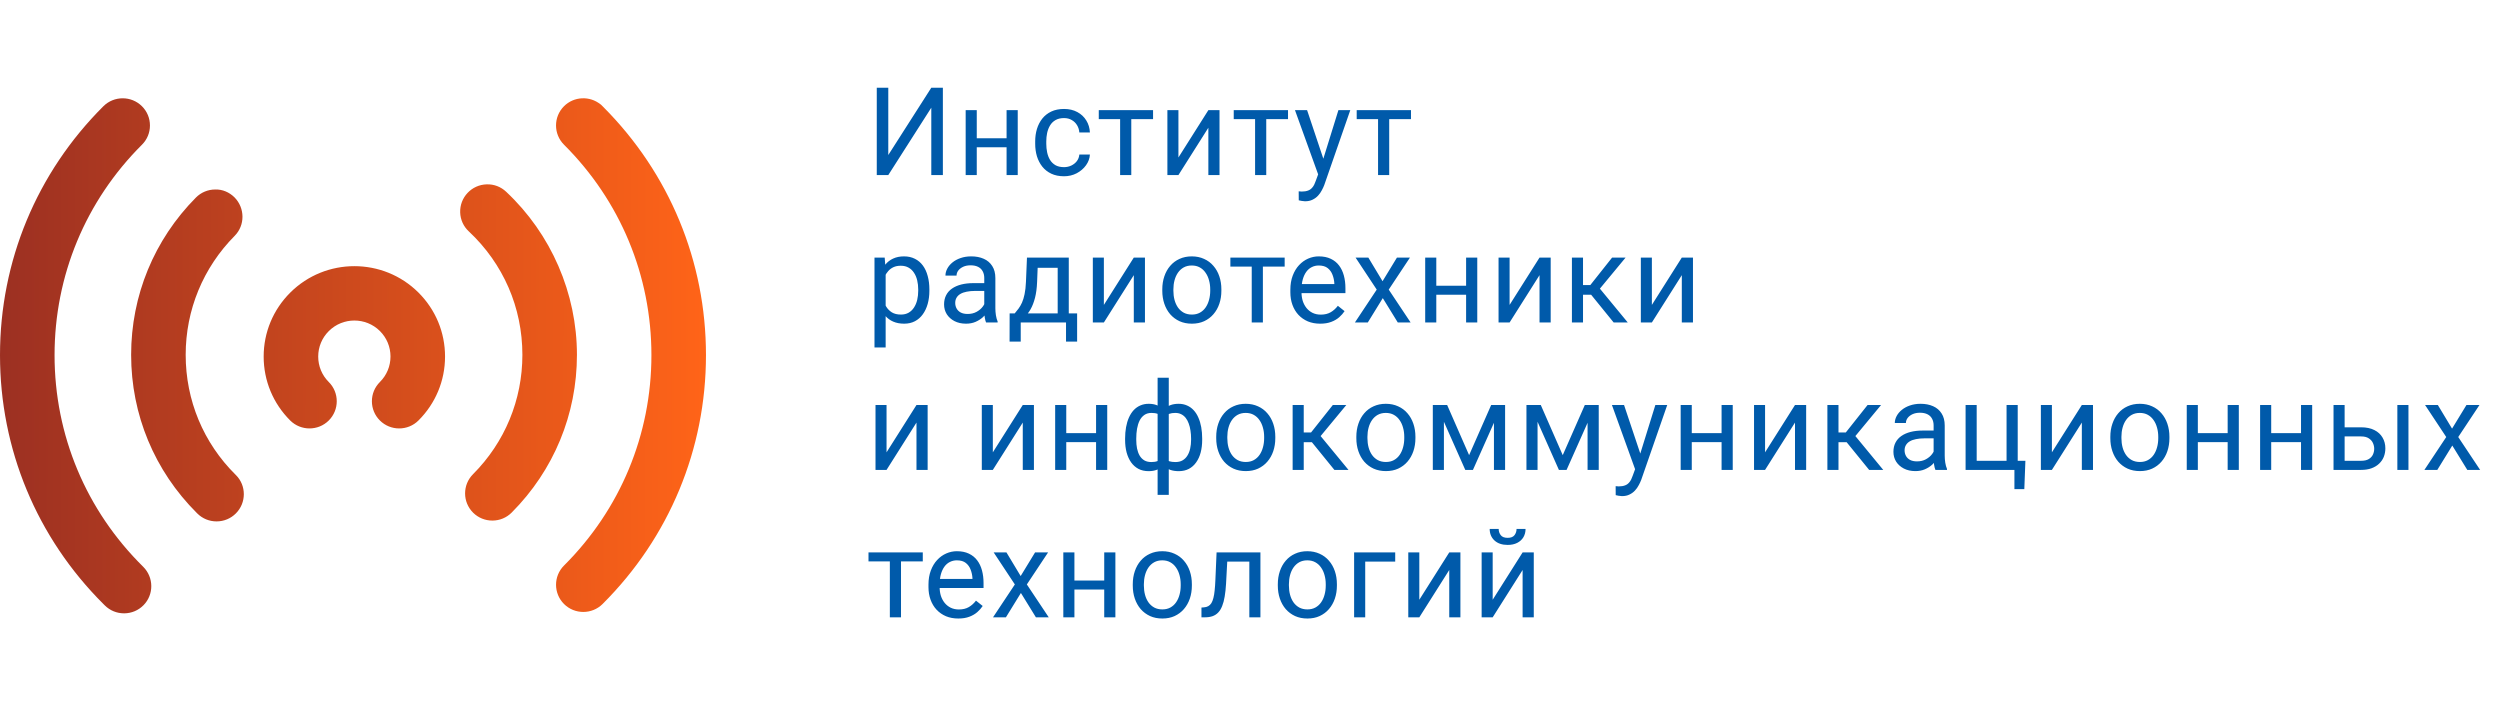 <svg width="407" height="115" viewBox="0 0 407 115" fill="none" xmlns="http://www.w3.org/2000/svg">
<path d="M144.613 25.238L151.615 14.281H153.5V28.5H151.615V17.533L144.613 28.5H142.738V14.281H144.613V25.238ZM164.222 22.514V23.979H158.636V22.514H164.222ZM159.017 17.934V28.5H157.211V17.934H159.017ZM165.687 17.934V28.5H163.871V17.934H165.687ZM173.226 27.211C173.655 27.211 174.053 27.123 174.417 26.947C174.782 26.771 175.081 26.531 175.316 26.225C175.55 25.912 175.683 25.557 175.716 25.16H177.435C177.402 25.785 177.191 26.368 176.8 26.908C176.416 27.442 175.911 27.875 175.286 28.207C174.661 28.533 173.974 28.695 173.226 28.695C172.432 28.695 171.738 28.555 171.146 28.275C170.56 27.995 170.071 27.611 169.681 27.123C169.297 26.635 169.007 26.075 168.812 25.443C168.623 24.805 168.529 24.131 168.529 23.422V23.012C168.529 22.302 168.623 21.631 168.812 21C169.007 20.362 169.297 19.799 169.681 19.311C170.071 18.822 170.56 18.438 171.146 18.158C171.738 17.878 172.432 17.738 173.226 17.738C174.053 17.738 174.775 17.908 175.394 18.246C176.012 18.578 176.497 19.034 176.849 19.613C177.207 20.186 177.402 20.837 177.435 21.566H175.716C175.683 21.13 175.56 20.736 175.345 20.385C175.137 20.033 174.85 19.753 174.486 19.545C174.127 19.33 173.708 19.223 173.226 19.223C172.672 19.223 172.207 19.333 171.829 19.555C171.458 19.77 171.162 20.062 170.941 20.434C170.726 20.798 170.57 21.205 170.472 21.654C170.381 22.097 170.335 22.549 170.335 23.012V23.422C170.335 23.884 170.381 24.34 170.472 24.789C170.563 25.238 170.716 25.645 170.931 26.01C171.152 26.374 171.448 26.667 171.82 26.889C172.197 27.104 172.666 27.211 173.226 27.211ZM184.173 17.934V28.5H182.356V17.934H184.173ZM187.718 17.934V19.398H178.88V17.934H187.718ZM191.848 25.639L196.721 17.934H198.537V28.5H196.721V20.795L191.848 28.5H190.051V17.934H191.848V25.639ZM206.145 17.934V28.5H204.328V17.934H206.145ZM209.689 17.934V19.398H200.852V17.934H209.689ZM214.953 27.406L217.892 17.934H219.826L215.588 30.131C215.49 30.391 215.36 30.671 215.197 30.971C215.041 31.277 214.839 31.566 214.591 31.84C214.344 32.113 214.045 32.335 213.693 32.504C213.348 32.68 212.935 32.768 212.453 32.768C212.31 32.768 212.127 32.748 211.906 32.709C211.685 32.67 211.528 32.637 211.437 32.611L211.427 31.146C211.479 31.153 211.561 31.16 211.671 31.166C211.789 31.179 211.87 31.186 211.916 31.186C212.326 31.186 212.674 31.13 212.961 31.02C213.247 30.915 213.488 30.736 213.683 30.482C213.885 30.235 214.058 29.893 214.201 29.457L214.953 27.406ZM212.795 17.934L215.539 26.137L216.007 28.041L214.709 28.705L210.822 17.934H212.795ZM226.163 17.934V28.5H224.347V17.934H226.163ZM229.708 17.934V19.398H220.87V17.934H229.708ZM144.184 43.965V56.562H142.367V41.934H144.027L144.184 43.965ZM151.303 47.129V47.334C151.303 48.102 151.212 48.815 151.029 49.473C150.847 50.124 150.58 50.69 150.229 51.172C149.883 51.654 149.457 52.028 148.949 52.295C148.441 52.562 147.859 52.695 147.201 52.695C146.531 52.695 145.938 52.585 145.424 52.363C144.91 52.142 144.473 51.82 144.115 51.397C143.757 50.973 143.471 50.465 143.256 49.873C143.048 49.281 142.904 48.613 142.826 47.871V46.777C142.904 45.996 143.051 45.296 143.266 44.678C143.48 44.059 143.764 43.532 144.115 43.096C144.473 42.653 144.906 42.318 145.414 42.09C145.922 41.855 146.508 41.738 147.172 41.738C147.836 41.738 148.425 41.868 148.939 42.129C149.454 42.383 149.887 42.747 150.238 43.223C150.59 43.698 150.854 44.268 151.029 44.932C151.212 45.589 151.303 46.322 151.303 47.129ZM149.486 47.334V47.129C149.486 46.602 149.431 46.107 149.32 45.645C149.21 45.176 149.037 44.766 148.803 44.414C148.575 44.056 148.282 43.776 147.924 43.574C147.566 43.366 147.139 43.262 146.645 43.262C146.189 43.262 145.792 43.34 145.453 43.496C145.121 43.652 144.838 43.864 144.604 44.131C144.369 44.391 144.177 44.691 144.027 45.029C143.884 45.361 143.777 45.706 143.705 46.065V48.594C143.835 49.05 144.018 49.479 144.252 49.883C144.486 50.28 144.799 50.602 145.189 50.85C145.58 51.09 146.072 51.211 146.664 51.211C147.152 51.211 147.572 51.11 147.924 50.908C148.282 50.7 148.575 50.417 148.803 50.059C149.037 49.7 149.21 49.29 149.32 48.828C149.431 48.359 149.486 47.861 149.486 47.334ZM160.238 50.693V45.254C160.238 44.837 160.153 44.476 159.984 44.17C159.821 43.857 159.574 43.617 159.242 43.447C158.91 43.278 158.5 43.193 158.011 43.193C157.556 43.193 157.155 43.272 156.81 43.428C156.472 43.584 156.205 43.789 156.009 44.043C155.821 44.297 155.726 44.57 155.726 44.863H153.92C153.92 44.486 154.017 44.111 154.212 43.74C154.408 43.369 154.688 43.034 155.052 42.734C155.423 42.428 155.866 42.188 156.38 42.012C156.901 41.829 157.481 41.738 158.119 41.738C158.887 41.738 159.564 41.868 160.15 42.129C160.742 42.389 161.205 42.783 161.537 43.31C161.875 43.831 162.045 44.486 162.045 45.273V50.195C162.045 50.547 162.074 50.921 162.132 51.318C162.198 51.715 162.292 52.057 162.416 52.344V52.5H160.531C160.44 52.292 160.368 52.015 160.316 51.67C160.264 51.318 160.238 50.993 160.238 50.693ZM160.55 46.094L160.57 47.363H158.744C158.229 47.363 157.77 47.406 157.367 47.49C156.963 47.568 156.625 47.689 156.351 47.852C156.078 48.014 155.869 48.219 155.726 48.467C155.583 48.708 155.511 48.991 155.511 49.316C155.511 49.648 155.586 49.951 155.736 50.225C155.886 50.498 156.11 50.716 156.41 50.879C156.716 51.035 157.09 51.113 157.533 51.113C158.086 51.113 158.574 50.996 158.998 50.762C159.421 50.527 159.756 50.241 160.004 49.902C160.257 49.564 160.394 49.235 160.414 48.916L161.185 49.785C161.14 50.059 161.016 50.361 160.814 50.693C160.612 51.025 160.342 51.344 160.004 51.65C159.671 51.95 159.274 52.2 158.812 52.402C158.356 52.598 157.842 52.695 157.269 52.695C156.553 52.695 155.925 52.555 155.384 52.275C154.851 51.995 154.434 51.621 154.134 51.152C153.841 50.677 153.695 50.147 153.695 49.56C153.695 48.994 153.806 48.496 154.027 48.066C154.248 47.63 154.567 47.269 154.984 46.982C155.401 46.69 155.902 46.468 156.488 46.318C157.074 46.169 157.728 46.094 158.451 46.094H160.55ZM167.191 41.934H168.997L168.841 45.889C168.802 46.891 168.688 47.757 168.499 48.486C168.31 49.215 168.07 49.837 167.777 50.352C167.484 50.859 167.155 51.286 166.79 51.631C166.432 51.976 166.061 52.266 165.677 52.5H164.779L164.827 51.025L165.198 51.016C165.413 50.762 165.622 50.501 165.823 50.234C166.025 49.961 166.211 49.639 166.38 49.268C166.549 48.89 166.689 48.431 166.8 47.891C166.917 47.344 166.992 46.676 167.025 45.889L167.191 41.934ZM167.64 41.934H173.997V52.5H172.191V43.603H167.64V41.934ZM164.368 51.016H175.355V55.615H173.548V52.5H166.175V55.615H164.359L164.368 51.016ZM179.71 49.639L184.583 41.934H186.399V52.5H184.583V44.795L179.71 52.5H177.913V41.934H179.71V49.639ZM189.221 47.334V47.109C189.221 46.348 189.332 45.641 189.553 44.99C189.774 44.333 190.093 43.763 190.51 43.281C190.927 42.793 191.431 42.415 192.024 42.148C192.616 41.875 193.28 41.738 194.016 41.738C194.758 41.738 195.426 41.875 196.018 42.148C196.617 42.415 197.125 42.793 197.541 43.281C197.965 43.763 198.287 44.333 198.508 44.99C198.73 45.641 198.84 46.348 198.84 47.109V47.334C198.84 48.096 198.73 48.802 198.508 49.453C198.287 50.104 197.965 50.674 197.541 51.162C197.125 51.644 196.62 52.022 196.028 52.295C195.442 52.562 194.778 52.695 194.036 52.695C193.293 52.695 192.626 52.562 192.034 52.295C191.441 52.022 190.933 51.644 190.51 51.162C190.093 50.674 189.774 50.104 189.553 49.453C189.332 48.802 189.221 48.096 189.221 47.334ZM191.028 47.109V47.334C191.028 47.861 191.09 48.359 191.213 48.828C191.337 49.29 191.523 49.7 191.77 50.059C192.024 50.417 192.34 50.7 192.717 50.908C193.095 51.11 193.534 51.211 194.036 51.211C194.53 51.211 194.963 51.11 195.334 50.908C195.712 50.7 196.024 50.417 196.272 50.059C196.519 49.7 196.705 49.29 196.829 48.828C196.959 48.359 197.024 47.861 197.024 47.334V47.109C197.024 46.589 196.959 46.097 196.829 45.635C196.705 45.166 196.516 44.753 196.262 44.395C196.015 44.03 195.702 43.743 195.325 43.535C194.954 43.327 194.517 43.223 194.016 43.223C193.521 43.223 193.085 43.327 192.707 43.535C192.336 43.743 192.024 44.03 191.77 44.395C191.523 44.753 191.337 45.166 191.213 45.635C191.09 46.097 191.028 46.589 191.028 47.109ZM205.598 41.934V52.5H203.781V41.934H205.598ZM209.143 41.934V43.398H200.305V41.934H209.143ZM214.923 52.695C214.188 52.695 213.52 52.572 212.921 52.324C212.329 52.07 211.818 51.715 211.388 51.26C210.965 50.804 210.64 50.264 210.412 49.639C210.184 49.014 210.07 48.33 210.07 47.588V47.178C210.07 46.318 210.197 45.553 210.451 44.883C210.705 44.206 211.05 43.633 211.486 43.164C211.922 42.695 212.417 42.34 212.97 42.1C213.524 41.859 214.097 41.738 214.689 41.738C215.444 41.738 216.095 41.868 216.642 42.129C217.196 42.389 217.648 42.754 218 43.223C218.351 43.685 218.612 44.232 218.781 44.863C218.95 45.488 219.035 46.172 219.035 46.914V47.725H211.144V46.25H217.228V46.113C217.202 45.645 217.104 45.189 216.935 44.746C216.772 44.303 216.512 43.939 216.154 43.652C215.796 43.366 215.308 43.223 214.689 43.223C214.279 43.223 213.901 43.31 213.556 43.486C213.211 43.656 212.915 43.91 212.668 44.248C212.42 44.587 212.228 45 212.091 45.488C211.955 45.977 211.886 46.54 211.886 47.178V47.588C211.886 48.089 211.955 48.561 212.091 49.004C212.235 49.44 212.44 49.824 212.707 50.156C212.98 50.488 213.309 50.749 213.693 50.938C214.084 51.126 214.526 51.221 215.021 51.221C215.659 51.221 216.199 51.09 216.642 50.83C217.085 50.57 217.472 50.221 217.804 49.785L218.898 50.654C218.67 50.999 218.38 51.328 218.029 51.641C217.677 51.953 217.244 52.207 216.73 52.402C216.222 52.598 215.62 52.695 214.923 52.695ZM222.765 41.934L225.079 45.781L227.423 41.934H229.542L226.085 47.148L229.65 52.5H227.56L225.118 48.535L222.677 52.5H220.577L224.132 47.148L220.685 41.934H222.765ZM239.034 46.514V47.978H233.448V46.514H239.034ZM233.829 41.934V52.5H232.022V41.934H233.829ZM240.499 41.934V52.5H238.682V41.934H240.499ZM245.762 49.639L250.635 41.934H252.452V52.5H250.635V44.795L245.762 52.5H243.965V41.934H245.762V49.639ZM257.715 41.934V52.5H255.908V41.934H257.715ZM264.648 41.934L259.639 47.988H257.109L256.836 46.406H258.906L262.451 41.934H264.648ZM262.705 52.5L258.818 47.715L259.98 46.406L265 52.5H262.705ZM268.925 49.639L273.798 41.934H275.615V52.5H273.798V44.795L268.925 52.5H267.129V41.934H268.925V49.639ZM144.33 73.639L149.203 65.934H151.02V76.5H149.203V68.795L144.33 76.5H142.533V65.934H144.33V73.639ZM161.634 73.639L166.507 65.934H168.323V76.5H166.507V68.795L161.634 76.5H159.837V65.934H161.634V73.639ZM178.792 70.514V71.978H173.206V70.514H178.792ZM173.587 65.934V76.5H171.78V65.934H173.587ZM180.257 65.934V76.5H178.44V65.934H180.257ZM195.715 71.402V71.607C195.715 72.35 195.634 73.033 195.471 73.658C195.308 74.277 195.064 74.814 194.739 75.269C194.42 75.725 194.023 76.08 193.547 76.334C193.072 76.581 192.522 76.705 191.897 76.705C191.383 76.705 190.93 76.637 190.539 76.5C190.149 76.357 189.817 76.152 189.543 75.885C189.276 75.618 189.062 75.299 188.899 74.928C188.743 74.55 188.635 74.127 188.577 73.658V68.971C188.635 68.469 188.743 68.02 188.899 67.623C189.062 67.226 189.276 66.887 189.543 66.607C189.817 66.328 190.146 66.113 190.53 65.963C190.914 65.813 191.363 65.738 191.877 65.738C192.385 65.738 192.841 65.829 193.245 66.012C193.655 66.188 194.013 66.441 194.319 66.773C194.631 67.106 194.888 67.506 195.09 67.975C195.299 68.437 195.455 68.958 195.559 69.537C195.663 70.117 195.715 70.738 195.715 71.402ZM193.909 71.607V71.402C193.909 70.947 193.876 70.514 193.811 70.103C193.752 69.687 193.658 69.306 193.528 68.961C193.404 68.609 193.241 68.303 193.039 68.043C192.838 67.783 192.593 67.581 192.307 67.438C192.027 67.294 191.705 67.223 191.34 67.223C190.95 67.223 190.624 67.272 190.364 67.369C190.11 67.467 189.911 67.597 189.768 67.76C189.625 67.916 189.521 68.082 189.455 68.258V74.381C189.534 74.524 189.648 74.661 189.797 74.791C189.947 74.915 190.149 75.019 190.403 75.103C190.657 75.182 190.976 75.221 191.36 75.221C191.815 75.221 192.203 75.13 192.522 74.947C192.847 74.758 193.111 74.498 193.313 74.166C193.521 73.834 193.671 73.45 193.762 73.014C193.86 72.578 193.909 72.109 193.909 71.607ZM183.166 71.607V71.402C183.166 70.738 183.218 70.117 183.323 69.537C183.427 68.958 183.583 68.437 183.791 67.975C184 67.506 184.257 67.106 184.563 66.773C184.875 66.441 185.233 66.188 185.637 66.012C186.047 65.829 186.506 65.738 187.014 65.738C187.515 65.738 187.952 65.813 188.323 65.963C188.7 66.113 189.019 66.328 189.28 66.607C189.54 66.887 189.748 67.226 189.905 67.623C190.061 68.02 190.172 68.469 190.237 68.971V73.473C190.178 73.967 190.071 74.413 189.914 74.811C189.758 75.208 189.55 75.549 189.289 75.836C189.029 76.116 188.707 76.331 188.323 76.481C187.945 76.63 187.502 76.705 186.995 76.705C186.37 76.705 185.819 76.581 185.344 76.334C184.869 76.08 184.468 75.725 184.143 75.269C183.824 74.814 183.58 74.277 183.411 73.658C183.248 73.033 183.166 72.35 183.166 71.607ZM184.983 71.402V71.607C184.983 72.109 185.025 72.578 185.11 73.014C185.201 73.45 185.341 73.834 185.53 74.166C185.725 74.498 185.979 74.758 186.291 74.947C186.604 75.13 186.988 75.221 187.444 75.221C187.834 75.221 188.157 75.172 188.411 75.074C188.664 74.977 188.866 74.85 189.016 74.693C189.166 74.537 189.28 74.374 189.358 74.205V68.258C189.293 68.082 189.185 67.916 189.036 67.76C188.892 67.597 188.694 67.467 188.44 67.369C188.186 67.272 187.86 67.223 187.463 67.223C187.008 67.223 186.62 67.333 186.301 67.555C185.982 67.776 185.725 68.079 185.53 68.463C185.341 68.847 185.201 69.293 185.11 69.801C185.025 70.302 184.983 70.836 184.983 71.402ZM188.459 80.562V61.5H190.276V80.562H188.459ZM198 71.334V71.109C198 70.348 198.111 69.641 198.332 68.99C198.553 68.333 198.872 67.763 199.289 67.281C199.706 66.793 200.21 66.415 200.803 66.148C201.395 65.875 202.059 65.738 202.795 65.738C203.537 65.738 204.204 65.875 204.797 66.148C205.396 66.415 205.904 66.793 206.32 67.281C206.743 67.763 207.066 68.333 207.287 68.99C207.508 69.641 207.619 70.348 207.619 71.109V71.334C207.619 72.096 207.508 72.802 207.287 73.453C207.066 74.104 206.743 74.674 206.32 75.162C205.904 75.644 205.399 76.022 204.807 76.295C204.221 76.562 203.557 76.695 202.814 76.695C202.072 76.695 201.405 76.562 200.812 76.295C200.22 76.022 199.712 75.644 199.289 75.162C198.872 74.674 198.553 74.104 198.332 73.453C198.111 72.802 198 72.096 198 71.334ZM199.807 71.109V71.334C199.807 71.861 199.868 72.359 199.992 72.828C200.116 73.29 200.301 73.701 200.549 74.059C200.803 74.417 201.118 74.7 201.496 74.908C201.874 75.11 202.313 75.211 202.814 75.211C203.309 75.211 203.742 75.11 204.113 74.908C204.491 74.7 204.803 74.417 205.051 74.059C205.298 73.701 205.484 73.29 205.607 72.828C205.738 72.359 205.803 71.861 205.803 71.334V71.109C205.803 70.588 205.738 70.097 205.607 69.635C205.484 69.166 205.295 68.753 205.041 68.394C204.794 68.03 204.481 67.743 204.104 67.535C203.732 67.327 203.296 67.223 202.795 67.223C202.3 67.223 201.864 67.327 201.486 67.535C201.115 67.743 200.803 68.03 200.549 68.394C200.301 68.753 200.116 69.166 199.992 69.635C199.868 70.097 199.807 70.588 199.807 71.109ZM212.248 65.934V76.5H210.441V65.934H212.248ZM219.181 65.934L214.171 71.988H211.642L211.369 70.406H213.439L216.984 65.934H219.181ZM217.238 76.5L213.351 71.715L214.513 70.406L219.533 76.5H217.238ZM220.812 71.334V71.109C220.812 70.348 220.922 69.641 221.144 68.99C221.365 68.333 221.684 67.763 222.101 67.281C222.517 66.793 223.022 66.415 223.614 66.148C224.207 65.875 224.871 65.738 225.607 65.738C226.349 65.738 227.016 65.875 227.609 66.148C228.208 66.415 228.715 66.793 229.132 67.281C229.555 67.763 229.877 68.333 230.099 68.99C230.32 69.641 230.431 70.348 230.431 71.109V71.334C230.431 72.096 230.32 72.802 230.099 73.453C229.877 74.104 229.555 74.674 229.132 75.162C228.715 75.644 228.211 76.022 227.618 76.295C227.032 76.562 226.368 76.695 225.626 76.695C224.884 76.695 224.217 76.562 223.624 76.295C223.032 76.022 222.524 75.644 222.101 75.162C221.684 74.674 221.365 74.104 221.144 73.453C220.922 72.802 220.812 72.096 220.812 71.334ZM222.618 71.109V71.334C222.618 71.861 222.68 72.359 222.804 72.828C222.928 73.29 223.113 73.701 223.361 74.059C223.614 74.417 223.93 74.7 224.308 74.908C224.685 75.11 225.125 75.211 225.626 75.211C226.121 75.211 226.554 75.11 226.925 74.908C227.303 74.7 227.615 74.417 227.863 74.059C228.11 73.701 228.295 73.29 228.419 72.828C228.549 72.359 228.614 71.861 228.614 71.334V71.109C228.614 70.588 228.549 70.097 228.419 69.635C228.295 69.166 228.107 68.753 227.853 68.394C227.605 68.03 227.293 67.743 226.915 67.535C226.544 67.327 226.108 67.223 225.607 67.223C225.112 67.223 224.676 67.327 224.298 67.535C223.927 67.743 223.614 68.03 223.361 68.394C223.113 68.753 222.928 69.166 222.804 69.635C222.68 70.097 222.618 70.588 222.618 71.109ZM239.171 74.098L242.764 65.934H244.503L239.796 76.5H238.546L233.858 65.934H235.596L239.171 74.098ZM235.069 65.934V76.5H233.262V65.934H235.069ZM243.214 76.5V65.934H245.03V76.5H243.214ZM254.414 74.098L258.008 65.934H259.746L255.039 76.5H253.789L249.102 65.934H250.84L254.414 74.098ZM250.313 65.934V76.5H248.506V65.934H250.313ZM258.457 76.5V65.934H260.274V76.5H258.457ZM266.553 75.406L269.492 65.934H271.426L267.188 78.131C267.09 78.391 266.96 78.671 266.797 78.971C266.641 79.277 266.439 79.566 266.191 79.84C265.944 80.113 265.645 80.335 265.293 80.504C264.948 80.68 264.535 80.768 264.053 80.768C263.91 80.768 263.727 80.748 263.506 80.709C263.285 80.67 263.128 80.637 263.037 80.611L263.027 79.147C263.079 79.153 263.161 79.159 263.271 79.166C263.389 79.179 263.47 79.186 263.516 79.186C263.926 79.186 264.274 79.13 264.561 79.019C264.847 78.915 265.088 78.736 265.283 78.482C265.485 78.235 265.658 77.893 265.801 77.457L266.553 75.406ZM264.395 65.934L267.139 74.137L267.607 76.041L266.309 76.705L262.422 65.934H264.395ZM280.625 70.514V71.978H275.039V70.514H280.625ZM275.42 65.934V76.5H273.613V65.934H275.42ZM282.089 65.934V76.5H280.273V65.934H282.089ZM287.353 73.639L292.226 65.934H294.042V76.5H292.226V68.795L287.353 76.5H285.556V65.934H287.353V73.639ZM299.305 65.934V76.5H297.499V65.934H299.305ZM306.239 65.934L301.229 71.988H298.7L298.427 70.406H300.497L304.042 65.934H306.239ZM304.296 76.5L300.409 71.715L301.571 70.406L306.591 76.5H304.296ZM314.793 74.693V69.254C314.793 68.837 314.709 68.476 314.539 68.17C314.377 67.857 314.129 67.617 313.797 67.447C313.465 67.278 313.055 67.193 312.567 67.193C312.111 67.193 311.711 67.272 311.366 67.428C311.027 67.584 310.76 67.789 310.565 68.043C310.376 68.297 310.282 68.57 310.282 68.863H308.475C308.475 68.486 308.573 68.111 308.768 67.74C308.963 67.369 309.243 67.034 309.608 66.734C309.979 66.428 310.422 66.188 310.936 66.012C311.457 65.829 312.036 65.738 312.674 65.738C313.442 65.738 314.12 65.868 314.705 66.129C315.298 66.389 315.76 66.783 316.092 67.311C316.431 67.831 316.6 68.486 316.6 69.273V74.195C316.6 74.547 316.629 74.921 316.688 75.318C316.753 75.716 316.847 76.057 316.971 76.344V76.5H315.086C314.995 76.292 314.924 76.015 314.871 75.67C314.819 75.318 314.793 74.993 314.793 74.693ZM315.106 70.094L315.125 71.363H313.299C312.785 71.363 312.326 71.406 311.922 71.49C311.519 71.568 311.18 71.689 310.907 71.852C310.633 72.014 310.425 72.219 310.282 72.467C310.138 72.708 310.067 72.991 310.067 73.316C310.067 73.648 310.142 73.951 310.291 74.225C310.441 74.498 310.666 74.716 310.965 74.879C311.271 75.035 311.646 75.113 312.088 75.113C312.642 75.113 313.13 74.996 313.553 74.762C313.976 74.527 314.312 74.241 314.559 73.902C314.813 73.564 314.95 73.235 314.969 72.916L315.741 73.785C315.695 74.059 315.571 74.361 315.37 74.693C315.168 75.025 314.898 75.344 314.559 75.65C314.227 75.95 313.83 76.201 313.368 76.402C312.912 76.598 312.398 76.695 311.825 76.695C311.108 76.695 310.48 76.555 309.94 76.275C309.406 75.995 308.989 75.621 308.69 75.152C308.397 74.677 308.25 74.147 308.25 73.561C308.25 72.994 308.361 72.496 308.582 72.066C308.804 71.63 309.123 71.269 309.539 70.982C309.956 70.689 310.457 70.468 311.043 70.318C311.629 70.169 312.284 70.094 313.006 70.094H315.106ZM319.998 76.5V65.934H321.805V75.016H326.668V65.934H328.484V76.5H319.998ZM329.734 75.016L329.559 79.635H327.947V76.5H326.57V75.016H329.734ZM334.05 73.639L338.923 65.934H340.74V76.5H338.923V68.795L334.05 76.5H332.254V65.934H334.05V73.639ZM343.562 71.334V71.109C343.562 70.348 343.672 69.641 343.894 68.99C344.115 68.333 344.434 67.763 344.851 67.281C345.267 66.793 345.772 66.415 346.364 66.148C346.957 65.875 347.621 65.738 348.357 65.738C349.099 65.738 349.766 65.875 350.359 66.148C350.958 66.415 351.465 66.793 351.882 67.281C352.305 67.763 352.627 68.333 352.849 68.99C353.07 69.641 353.181 70.348 353.181 71.109V71.334C353.181 72.096 353.07 72.802 352.849 73.453C352.627 74.104 352.305 74.674 351.882 75.162C351.465 75.644 350.961 76.022 350.368 76.295C349.782 76.562 349.118 76.695 348.376 76.695C347.634 76.695 346.967 76.562 346.374 76.295C345.782 76.022 345.274 75.644 344.851 75.162C344.434 74.674 344.115 74.104 343.894 73.453C343.672 72.802 343.562 72.096 343.562 71.334ZM345.368 71.109V71.334C345.368 71.861 345.43 72.359 345.554 72.828C345.678 73.29 345.863 73.701 346.111 74.059C346.364 74.417 346.68 74.7 347.058 74.908C347.435 75.11 347.875 75.211 348.376 75.211C348.871 75.211 349.304 75.11 349.675 74.908C350.053 74.7 350.365 74.417 350.613 74.059C350.86 73.701 351.045 73.29 351.169 72.828C351.299 72.359 351.364 71.861 351.364 71.334V71.109C351.364 70.588 351.299 70.097 351.169 69.635C351.045 69.166 350.857 68.753 350.603 68.394C350.355 68.03 350.043 67.743 349.665 67.535C349.294 67.327 348.858 67.223 348.357 67.223C347.862 67.223 347.426 67.327 347.048 67.535C346.677 67.743 346.364 68.03 346.111 68.394C345.863 68.753 345.678 69.166 345.554 69.635C345.43 70.097 345.368 70.588 345.368 71.109ZM363.014 70.514V71.978H357.429V70.514H363.014ZM357.809 65.934V76.5H356.003V65.934H357.809ZM364.479 65.934V76.5H362.663V65.934H364.479ZM374.957 70.514V71.978H369.371V70.514H374.957ZM369.752 65.934V76.5H367.946V65.934H369.752ZM376.422 65.934V76.5H374.606V65.934H376.422ZM381.217 69.566H384.391C385.243 69.566 385.963 69.716 386.549 70.016C387.135 70.309 387.577 70.716 387.877 71.236C388.183 71.751 388.336 72.337 388.336 72.994C388.336 73.482 388.251 73.941 388.082 74.371C387.913 74.794 387.659 75.165 387.32 75.484C386.988 75.803 386.575 76.054 386.08 76.236C385.592 76.412 385.029 76.5 384.391 76.5H379.898V65.934H381.705V75.016H384.391C384.911 75.016 385.328 74.921 385.641 74.732C385.953 74.544 386.178 74.299 386.314 74C386.451 73.701 386.52 73.388 386.52 73.062C386.52 72.743 386.451 72.431 386.314 72.125C386.178 71.819 385.953 71.565 385.641 71.363C385.328 71.155 384.911 71.051 384.391 71.051H381.217V69.566ZM392.096 65.934V76.5H390.289V65.934H392.096ZM396.88 65.934L399.195 69.781L401.539 65.934H403.658L400.201 71.148L403.765 76.5H401.675L399.234 72.535L396.793 76.5H394.693L398.248 71.148L394.8 65.934H396.88ZM146.684 89.934V100.5H144.867V89.934H146.684ZM150.229 89.934V91.398H141.391V89.934H150.229ZM156.009 100.695C155.274 100.695 154.606 100.572 154.007 100.324C153.415 100.07 152.904 99.716 152.474 99.26C152.051 98.804 151.726 98.264 151.498 97.639C151.27 97.014 151.156 96.33 151.156 95.588V95.178C151.156 94.318 151.283 93.553 151.537 92.883C151.791 92.206 152.136 91.633 152.572 91.164C153.008 90.695 153.503 90.341 154.056 90.1C154.61 89.859 155.183 89.738 155.775 89.738C156.53 89.738 157.181 89.868 157.728 90.129C158.282 90.389 158.734 90.754 159.086 91.223C159.437 91.685 159.698 92.232 159.867 92.863C160.036 93.488 160.121 94.172 160.121 94.914V95.725H152.23V94.25H158.314V94.113C158.288 93.644 158.19 93.189 158.021 92.746C157.858 92.303 157.598 91.939 157.24 91.652C156.882 91.366 156.393 91.223 155.775 91.223C155.365 91.223 154.987 91.311 154.642 91.486C154.297 91.656 154.001 91.909 153.754 92.248C153.506 92.587 153.314 93 153.177 93.488C153.041 93.977 152.972 94.54 152.972 95.178V95.588C152.972 96.089 153.041 96.561 153.177 97.004C153.321 97.44 153.526 97.824 153.793 98.156C154.066 98.488 154.395 98.749 154.779 98.938C155.17 99.126 155.612 99.221 156.107 99.221C156.745 99.221 157.285 99.091 157.728 98.83C158.171 98.57 158.558 98.221 158.89 97.785L159.984 98.654C159.756 98.999 159.466 99.328 159.115 99.641C158.763 99.953 158.33 100.207 157.816 100.402C157.308 100.598 156.706 100.695 156.009 100.695ZM163.851 89.934L166.165 93.781L168.509 89.934H170.628L167.171 95.148L170.736 100.5H168.646L166.204 96.535L163.763 100.5H161.663L165.218 95.148L161.771 89.934H163.851ZM180.12 94.514V95.978H174.534V94.514H180.12ZM174.915 89.934V100.5H173.108V89.934H174.915ZM181.585 89.934V100.5H179.768V89.934H181.585ZM184.416 95.334V95.109C184.416 94.348 184.527 93.641 184.748 92.99C184.97 92.333 185.289 91.763 185.705 91.281C186.122 90.793 186.627 90.415 187.219 90.148C187.812 89.875 188.476 89.738 189.211 89.738C189.954 89.738 190.621 89.875 191.213 90.148C191.812 90.415 192.32 90.793 192.737 91.281C193.16 91.763 193.482 92.333 193.704 92.99C193.925 93.641 194.036 94.348 194.036 95.109V95.334C194.036 96.096 193.925 96.802 193.704 97.453C193.482 98.104 193.16 98.674 192.737 99.162C192.32 99.644 191.815 100.021 191.223 100.295C190.637 100.562 189.973 100.695 189.231 100.695C188.489 100.695 187.821 100.562 187.229 100.295C186.636 100.021 186.129 99.644 185.705 99.162C185.289 98.674 184.97 98.104 184.748 97.453C184.527 96.802 184.416 96.096 184.416 95.334ZM186.223 95.109V95.334C186.223 95.861 186.285 96.359 186.409 96.828C186.532 97.29 186.718 97.701 186.965 98.059C187.219 98.417 187.535 98.7 187.912 98.908C188.29 99.11 188.73 99.211 189.231 99.211C189.726 99.211 190.159 99.11 190.53 98.908C190.907 98.7 191.22 98.417 191.467 98.059C191.715 97.701 191.9 97.29 192.024 96.828C192.154 96.359 192.219 95.861 192.219 95.334V95.109C192.219 94.588 192.154 94.097 192.024 93.635C191.9 93.166 191.711 92.753 191.457 92.394C191.21 92.03 190.898 91.743 190.52 91.535C190.149 91.327 189.713 91.223 189.211 91.223C188.717 91.223 188.28 91.327 187.903 91.535C187.532 91.743 187.219 92.03 186.965 92.394C186.718 92.753 186.532 93.166 186.409 93.635C186.285 94.097 186.223 94.588 186.223 95.109ZM203.605 89.934V91.428H198.498V89.934H203.605ZM205.197 89.934V100.5H203.391V89.934H205.197ZM198.059 89.934H199.875L199.602 95.031C199.556 95.819 199.481 96.516 199.377 97.121C199.279 97.72 199.143 98.234 198.967 98.664C198.798 99.094 198.583 99.445 198.322 99.719C198.068 99.986 197.762 100.184 197.404 100.314C197.046 100.438 196.633 100.5 196.164 100.5H195.598V98.908L195.988 98.879C196.268 98.859 196.506 98.794 196.701 98.684C196.903 98.573 197.072 98.41 197.209 98.195C197.346 97.974 197.456 97.691 197.541 97.346C197.632 97.001 197.701 96.591 197.746 96.115C197.798 95.64 197.837 95.087 197.863 94.455L198.059 89.934ZM208.029 95.334V95.109C208.029 94.348 208.14 93.641 208.361 92.99C208.582 92.333 208.901 91.763 209.318 91.281C209.735 90.793 210.239 90.415 210.832 90.148C211.424 89.875 212.088 89.738 212.824 89.738C213.566 89.738 214.233 89.875 214.826 90.148C215.425 90.415 215.933 90.793 216.349 91.281C216.772 91.763 217.095 92.333 217.316 92.99C217.537 93.641 217.648 94.348 217.648 95.109V95.334C217.648 96.096 217.537 96.802 217.316 97.453C217.095 98.104 216.772 98.674 216.349 99.162C215.933 99.644 215.428 100.021 214.836 100.295C214.25 100.562 213.586 100.695 212.843 100.695C212.101 100.695 211.434 100.562 210.841 100.295C210.249 100.021 209.741 99.644 209.318 99.162C208.901 98.674 208.582 98.104 208.361 97.453C208.14 96.802 208.029 96.096 208.029 95.334ZM209.836 95.109V95.334C209.836 95.861 209.897 96.359 210.021 96.828C210.145 97.29 210.33 97.701 210.578 98.059C210.832 98.417 211.147 98.7 211.525 98.908C211.903 99.11 212.342 99.211 212.843 99.211C213.338 99.211 213.771 99.11 214.142 98.908C214.52 98.7 214.832 98.417 215.08 98.059C215.327 97.701 215.513 97.29 215.636 96.828C215.767 96.359 215.832 95.861 215.832 95.334V95.109C215.832 94.588 215.767 94.097 215.636 93.635C215.513 93.166 215.324 92.753 215.07 92.394C214.823 92.03 214.51 91.743 214.132 91.535C213.761 91.327 213.325 91.223 212.824 91.223C212.329 91.223 211.893 91.327 211.515 91.535C211.144 91.743 210.832 92.03 210.578 92.394C210.33 92.753 210.145 93.166 210.021 93.635C209.897 94.097 209.836 94.588 209.836 95.109ZM227.14 89.934V91.428H222.257V100.5H220.45V89.934H227.14ZM231.065 97.639L235.938 89.934H237.755V100.5H235.938V92.795L231.065 100.5H229.268V89.934H231.065V97.639ZM243.008 97.639L247.881 89.934H249.698V100.5H247.881V92.795L243.008 100.5H241.211V89.934H243.008V97.639ZM246.895 86.106H248.36C248.36 86.613 248.243 87.066 248.008 87.463C247.774 87.853 247.439 88.159 247.002 88.381C246.566 88.602 246.049 88.713 245.45 88.713C244.545 88.713 243.829 88.472 243.301 87.99C242.78 87.502 242.52 86.874 242.52 86.106H243.985C243.985 86.49 244.095 86.828 244.317 87.121C244.538 87.414 244.916 87.561 245.45 87.561C245.97 87.561 246.342 87.414 246.563 87.121C246.784 86.828 246.895 86.49 246.895 86.106Z" fill="#005AAA"/>
<path fill-rule="evenodd" clip-rule="evenodd" d="M98.219 17.416L97.789 16.987H97.757C96.013 15.574 93.439 15.679 91.818 17.294C90.088 19.02 90.088 21.829 91.822 23.559C100.998 32.709 106.052 44.875 106.051 57.814C106.051 70.755 100.997 82.919 91.822 92.07C90.091 93.796 90.091 96.605 91.822 98.33V98.332C92.687 99.193 93.823 99.625 94.96 99.625C96.098 99.625 97.234 99.193 98.1 98.332C108.954 87.508 114.932 73.119 114.933 57.814C114.932 42.565 108.996 28.224 98.219 17.416ZM47.254 47.635C44.464 50.415 42.927 54.111 42.925 58.042C42.924 61.975 44.458 65.673 47.245 68.454C48.977 70.179 51.793 70.18 53.524 68.454C55.256 66.729 55.257 63.92 53.525 62.194C52.415 61.086 51.804 59.614 51.805 58.047C51.805 56.479 52.419 55.005 53.531 53.898C55.827 51.611 59.559 51.611 61.853 53.896C62.962 55.004 63.573 56.477 63.573 58.043C63.572 59.611 62.959 61.084 61.847 62.192C61.008 63.029 60.546 64.139 60.546 65.324C60.546 66.507 61.008 67.618 61.846 68.454C62.711 69.318 63.848 69.749 64.986 69.749C66.122 69.749 67.259 69.318 68.124 68.456C70.913 65.676 72.451 61.98 72.453 58.048C72.455 54.116 70.92 50.418 68.131 47.635C62.378 41.898 53.011 41.896 47.254 47.635ZM23.112 23.559C13.935 32.709 8.882 44.874 8.882 57.814C8.882 70.853 14.008 83.092 23.318 92.275C25.058 94.01 25.067 96.809 23.355 98.536C22.522 99.377 21.41 99.844 20.223 99.851H20.197C19.021 99.851 17.913 99.398 17.076 98.574L16.827 98.326C5.977 87.507 0.001 73.12 0 57.814C0.001 42.509 5.979 28.12 16.832 17.297C18.564 15.572 21.381 15.571 23.112 17.298C23.95 18.134 24.412 19.245 24.412 20.428C24.412 21.61 23.95 22.723 23.112 23.559ZM82.396 31.211C81.531 30.401 80.415 29.969 79.217 30.013C78.032 30.05 76.931 30.546 76.12 31.407C75.305 32.273 74.878 33.403 74.917 34.59C74.957 35.771 75.454 36.864 76.317 37.665C81.945 42.935 85.044 50.075 85.045 57.767C85.044 65.101 82.189 72.004 77.005 77.204C75.284 78.929 75.288 81.732 77.014 83.455L76.976 83.428L77.023 83.465C77.861 84.294 78.972 84.751 80.153 84.751H80.167C81.353 84.747 82.466 84.283 83.302 83.445C90.152 76.575 93.925 67.456 93.926 57.767C93.925 47.753 89.722 38.076 82.396 31.211ZM30.229 57.766C30.228 65.165 33.11 72.092 38.344 77.278L38.419 77.352C40.12 79.048 40.125 81.852 38.404 83.578C37.568 84.418 36.455 84.882 35.268 84.884H35.255C34.074 84.884 32.962 84.428 32.125 83.597L32.046 83.519C25.147 76.64 21.347 67.495 21.349 57.766C21.347 48.119 25.093 39.026 31.895 32.164C32.729 31.324 33.841 30.856 35.027 30.85C36.217 30.808 37.331 31.296 38.175 32.128C39.898 33.87 39.909 36.674 38.211 38.389C33.064 43.582 30.228 50.464 30.229 57.766Z" fill="url(#paint0_linear_23_37)"/>
<defs>
<linearGradient id="paint0_linear_23_37" x1="-2.69925e-07" y1="70.956" x2="114.934" y2="71.025" gradientUnits="userSpaceOnUse">
<stop stop-color="#9C3022"/>
<stop offset="1" stop-color="#FF6418"/>
</linearGradient>
</defs>
</svg>

